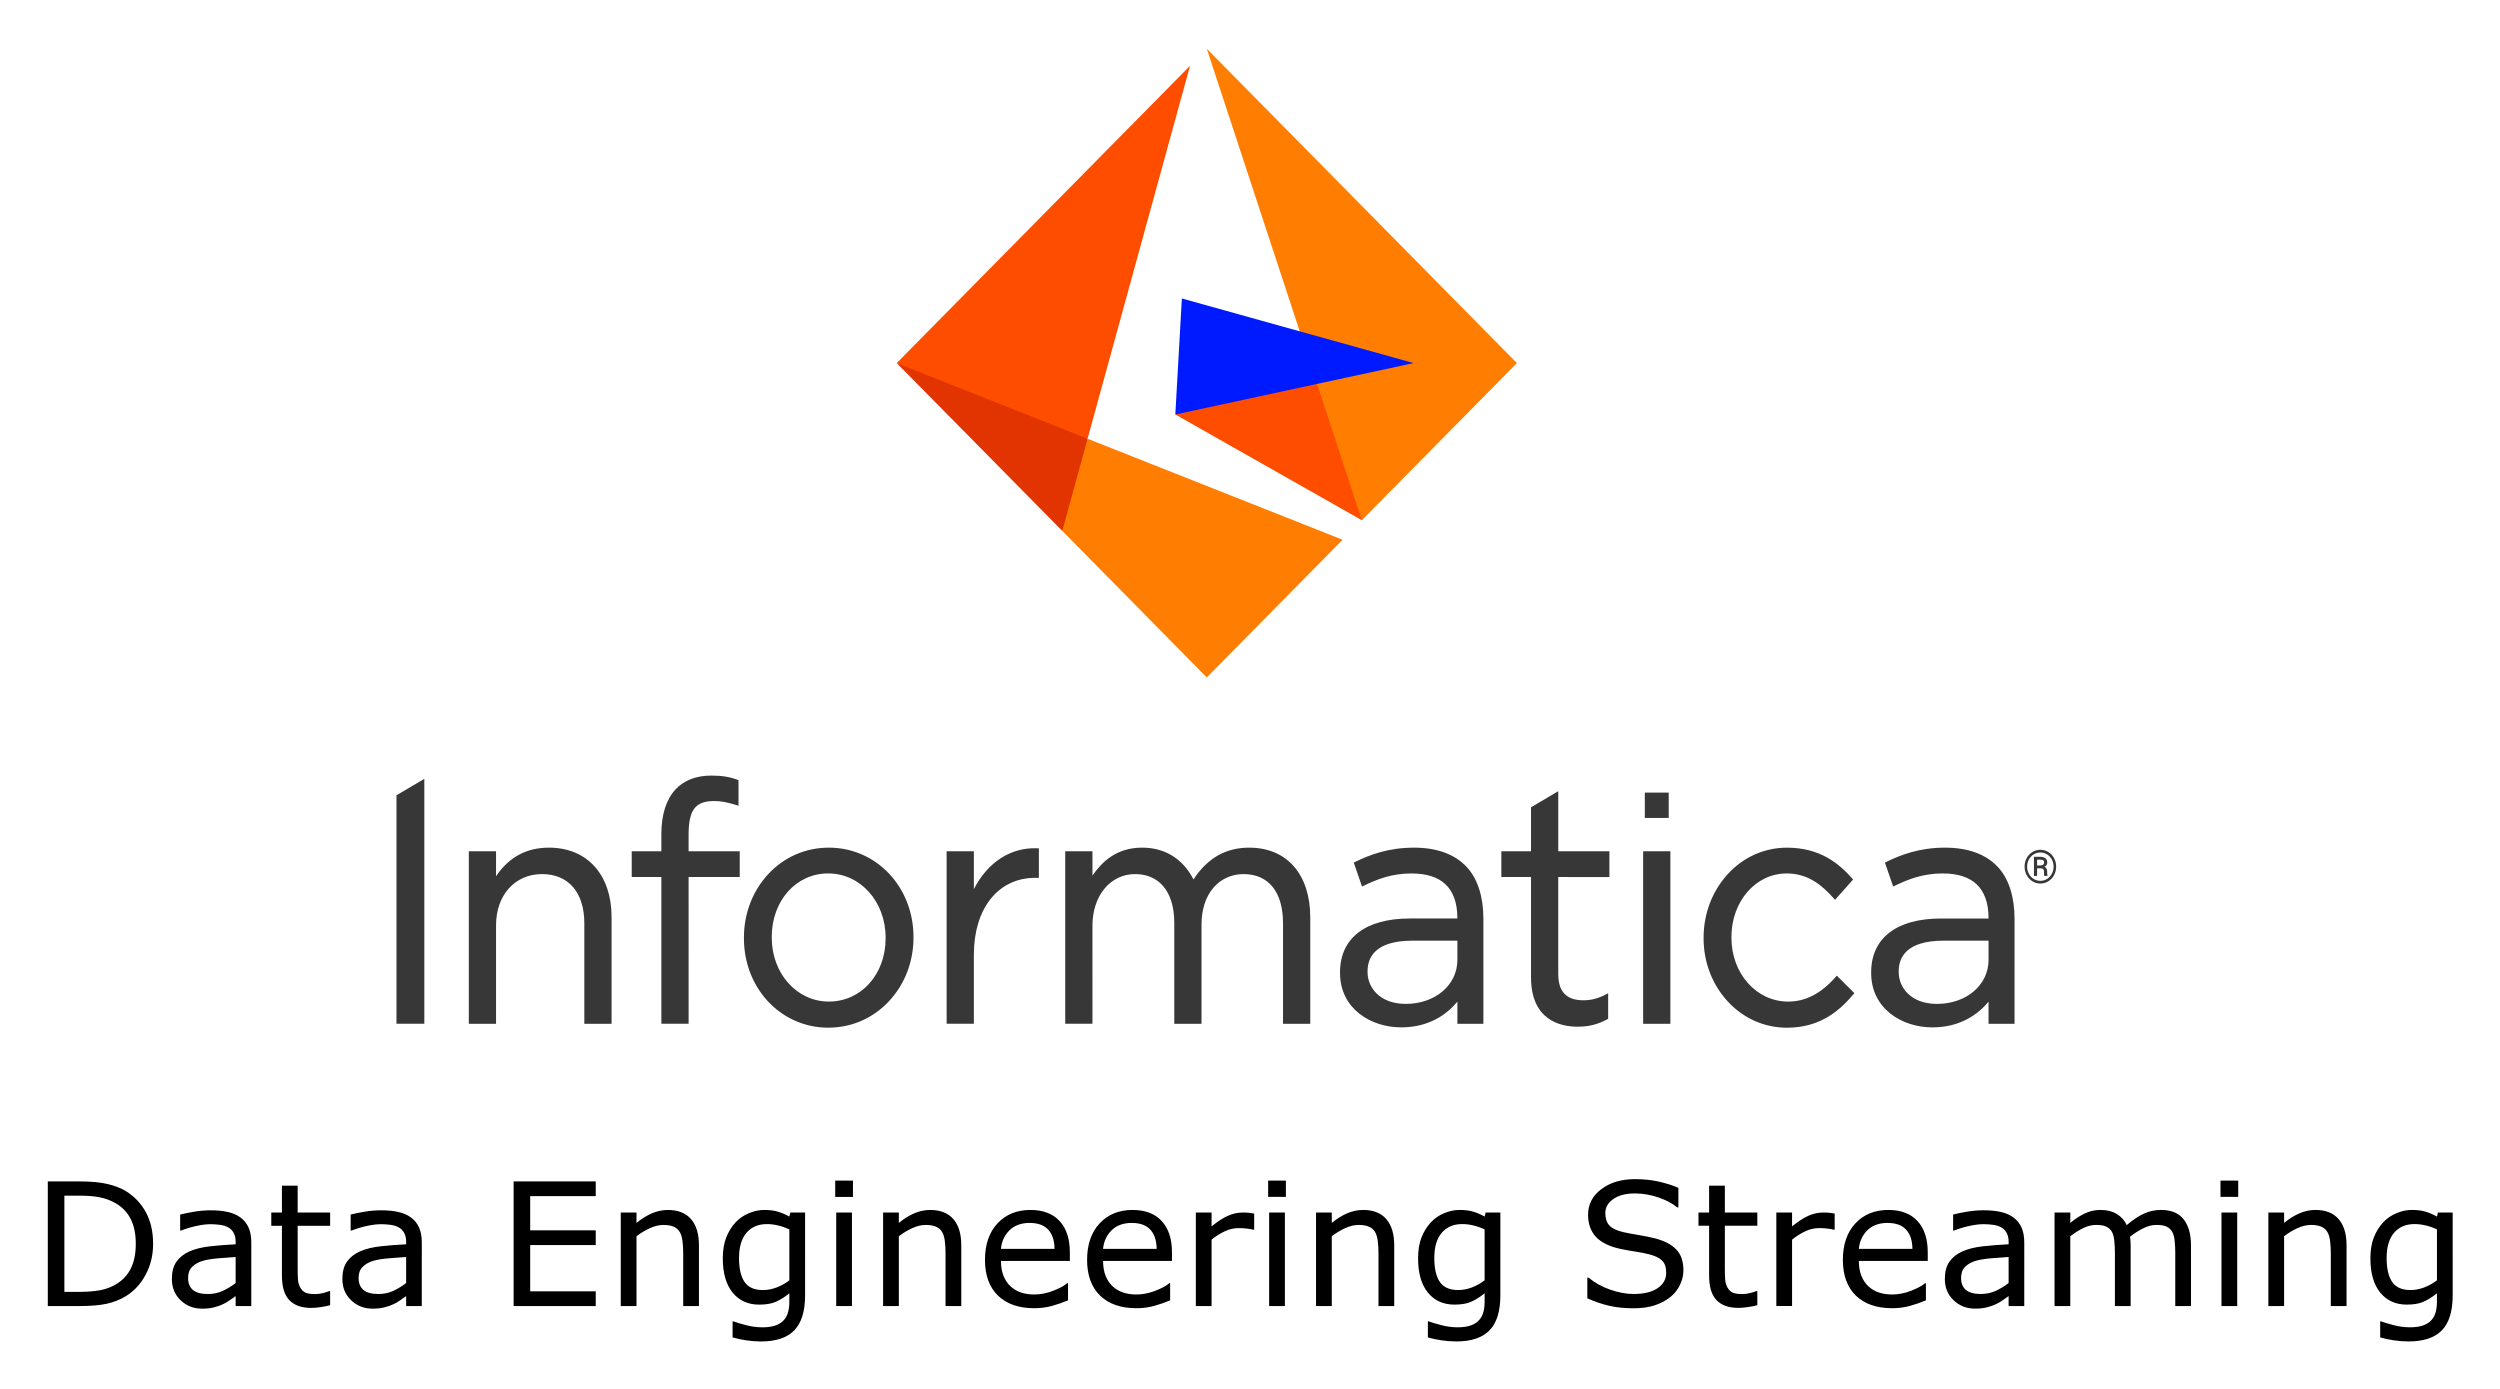<svg xmlns="http://www.w3.org/2000/svg" role="img" viewBox="21.77 -4.48 272.22 151.22"><title>Informatica Data Engineering Streaming logo</title><g fill="none" fill-rule="evenodd"><path fill="#ff4d00" d="M170.816 43.412l-5.639-6.089-8.322-1.393-7.107 4.722 20.311 11.513z"/><path fill="#ff7d00" d="M186.94 35.053L153.176.829l16.883 51.337z"/><path fill="#001aff" d="M175.692 35.055l-25.232-7.035-.712 12.633z"/><path fill="#e23400" d="M140.194 43.295l-8.273-5.442-12.508-2.797 18.027 18.273 3.358-4.558z"/><path fill="#ff4d00" d="M151.35 2.682l-31.938 32.373 20.781 8.239z"/><path fill="#ff7d00" d="M167.963 54.293L140.194 43.295l-2.754 10.034 15.736 15.952z"/><path fill="#373737" d="M64.941 82.118l3.033-1.792v26.67h-3.033zm135.929.423v-.713h2.603v2.753h-2.603z"/><path d="M81.53 87.819c-2.433 0-4.363 1.047-5.747 3.113v-2.721h-2.965v18.785h2.965V96.268c0-3.28 2.059-5.571 5.008-5.571 2.883 0 4.605 2.003 4.605 5.357v10.942h2.967V95.379c0-2.23-.621-4.114-1.798-5.454-1.21-1.379-2.952-2.107-5.035-2.107m36.672 9.801v.072c0 3.927-2.659 6.888-6.182 6.888-3.485 0-6.216-3.057-6.216-6.96v-.07c0-3.947 2.644-6.923 6.15-6.923 3.503 0 6.249 3.072 6.249 6.993m-6.182-9.801c-2.548 0-4.903 1.036-6.632 2.917-1.688 1.838-2.616 4.281-2.616 6.884v.072c0 5.456 4.033 9.731 9.182 9.731 2.548 0 4.91-1.036 6.647-2.917 1.7-1.84 2.636-4.286 2.636-6.885v-.07c0-5.456-4.049-9.731-9.216-9.731m15.789 4.519v-4.127h-2.965v18.785h2.965v-7.525c0-5.006 2.625-8.364 6.686-8.364h.392v-3.209l-.184-.008c-2.871-.126-5.399 1.523-6.895 4.447m29.999-4.519c-2.565 0-4.557 1.134-6.082 3.464-1.139-2.237-3.112-3.464-5.591-3.464-2.787 0-4.361 1.527-5.411 3.042v-2.649h-2.965v18.785h2.965V96.304c0-3.249 1.952-5.607 4.639-5.607 2.674 0 4.27 1.976 4.27 5.287v11.012h2.967V96.197c0-1.675.467-3.086 1.35-4.077.817-.917 1.961-1.422 3.221-1.422 2.736 0 4.304 1.954 4.304 5.357v10.942h2.965v-11.582c0-4.685-2.542-7.595-6.632-7.595m39.206 3.199V88.211h-5.569v-6.54l-2.967 1.753v4.787h-3.229v2.807h3.229v10.909c0 4.689 3.189 5.39 5.089 5.39 1.192 0 2.212-.257 3.212-.806l.099-.055v-2.779l-.277.142c-.862.439-1.566.62-2.43.62-1.836 0-2.727-.937-2.727-2.866V91.018zm24.627 10.887c-1.581 1.8-3.269 2.674-5.158 2.674-3.466 0-6.182-3.055-6.182-6.959v-.07c0-3.882 2.642-6.923 6.015-6.923 2.362 0 3.859 1.302 5.125 2.712l.143.157 1.967-2.209-.116-.131c-1.378-1.553-3.43-3.337-7.085-3.337-2.476 0-4.779 1.036-6.485 2.919-1.674 1.846-2.596 4.29-2.596 6.883v.072c0 2.575.922 5.002 2.596 6.834 1.705 1.868 4.009 2.897 6.485 2.897 3.686 0 5.797-1.938 7.223-3.627l.116-.137-1.914-1.907zm-41.18-3.957v2.093c0 2.73-2.412 4.788-5.612 4.788-2.866 0-4.171-1.799-4.171-3.471v-.072c0-1.523.846-3.338 4.875-3.338zm-4.74-10.129c-2.809 0-4.805.783-6.389 1.549l-.154.075.898 2.611.193-.094c1.425-.692 3.037-1.332 5.184-1.332 3.187 0 5.008 1.48 5.008 4.904h-5.176c-4.834 0-7.604 2.136-7.604 5.862v.07c0 3.888 3.352 5.923 6.665 5.923 3.04 0 4.985-1.433 6.116-2.799l-.002 2.408h2.833V95.557c0-2.366-.617-4.362-1.832-5.65-1.306-1.386-3.238-2.089-5.74-2.089zM96.749 86.46c0-2.703.685-3.717 2.791-3.717.813 0 1.466.153 2.46.454l.184.055v-2.782l-.061-.023c-.884-.337-1.728-.475-2.918-.475-1.61 0-2.945.512-3.86 1.483-1.022 1.084-1.562 2.764-1.562 4.863v1.893h-3.228v2.807h3.228v15.978h2.967V91.017h5.569v-2.807h-5.569zm103.939 3.749v-1.998h2.965v18.785h-2.965zm37.611 7.74v2.093c0 2.731-2.412 4.79-5.613 4.79-2.866 0-4.171-1.8-4.171-3.472v-.072c0-1.523.846-3.338 4.875-3.338zm-4.74-10.13c-2.81 0-4.807.783-6.391 1.549l-.155.075.9 2.611.192-.092c1.425-.693 3.039-1.334 5.184-1.334 3.189 0 5.01 1.481 5.01 4.905h-5.177c-4.834 0-7.606 2.136-7.606 5.862v.07c0 3.889 3.353 5.924 6.667 5.924 3.04 0 4.984-1.433 6.116-2.8l-.002 2.409h2.833V95.559c0-2.366-.617-4.363-1.832-5.651-1.306-1.386-3.238-2.089-5.74-2.089zm10.026 1.936h.379c.116-.003.21-.032.281-.086.072-.054.106-.124.106-.213 0-.12-.03-.204-.094-.254-.063-.05-.176-.075-.336-.075h-.335zm0 .315v.83h-.342v-2.086h.669c.248 0 .44.054.576.162.136.108.204.262.204.468 0 .202-.102.355-.309.461.196.083.296.25.298.503v.149c0 .141.014.243.041.305v.039h-.351c-.023-.058-.034-.164-.034-.315 0-.152-.003-.242-.009-.269-.026-.157-.131-.24-.317-.246zm-1.086-.186c0 .282.064.543.193.783.129.239.305.428.527.563.223.137.463.203.722.203.26 0 .501-.068.725-.207.223-.138.398-.326.524-.563.127-.237.191-.497.191-.779 0-.279-.064-.537-.191-.775-.127-.236-.301-.422-.524-.559-.223-.137-.464-.204-.725-.204-.259 0-.5.066-.723.202-.222.135-.399.322-.527.561-.128.24-.192.498-.192.776zm-.279.001c0-.331.076-.638.227-.921.15-.283.36-.507.627-.67.268-.163.557-.244.868-.244s.598.081.865.244c.267.163.475.387.627.67.151.283.226.59.226.921 0 .323-.072.625-.218.907-.144.282-.351.508-.618.679-.268.171-.561.257-.881.257-.319 0-.612-.084-.879-.254-.268-.17-.475-.396-.622-.678-.147-.282-.221-.584-.221-.911z" fill="#373737"/><path d="M38.441 130.963q0 1.85-.811 3.354-.802 1.504-2.142 2.333-.93.574-2.078.829-1.139.255-3.008.255h-3.427v-13.572h3.391q1.987 0 3.154.292 1.176.283 1.987.784 1.385.866 2.16 2.306.775 1.44.775 3.418zm-1.887-.027q0-1.595-.556-2.689-.556-1.094-1.659-1.723-.802-.456-1.704-.629-.902-.182-2.16-.182h-1.695v10.473h1.695q1.303 0 2.27-.191.975-.191 1.786-.711 1.012-.647 1.513-1.704.51-1.057.51-2.643zm12.578 6.799h-1.704v-1.085q-.228.155-.62.438-.383.273-.747.438-.428.21-.984.346-.556.146-1.303.146-1.376 0-2.333-.911-.957-.911-.957-2.324 0-1.158.492-1.868.501-.72 1.422-1.13.93-.41 2.233-.556 1.303-.146 2.798-.219v-.264q0-.583-.21-.966-.201-.383-.583-.602-.365-.21-.875-.283-.51-.073-1.066-.073-.674 0-1.504.182-.829.173-1.714.51h-.091v-1.741q.501-.137 1.449-.301.948-.164 1.868-.164 1.076 0 1.869.182.802.173 1.385.602.574.419.875 1.085.301.665.301 1.65zm-1.704-2.507v-2.835q-.784.046-1.85.137-1.057.091-1.677.264-.738.21-1.194.656-.456.438-.456 1.212 0 .875.529 1.322.529.438 1.613.438.902 0 1.65-.346.747-.355 1.385-.848zm10.29 2.415q-.483.128-1.057.21-.565.082-1.012.082-1.559 0-2.37-.839-.811-.839-.811-2.689v-5.414h-1.158v-1.44h1.158v-2.926h1.714v2.926h3.536v1.44h-3.536v4.639q0 .802.036 1.258.036.447.255.839.201.365.547.538.355.164 1.076.164.419 0 .875-.118.456-.128.656-.21h.091zm9.98.091h-1.704v-1.085q-.228.155-.62.438-.383.273-.747.438-.428.21-.984.346-.556.146-1.303.146-1.376 0-2.333-.911-.957-.911-.957-2.324 0-1.158.492-1.868.501-.72 1.422-1.13.93-.41 2.233-.556 1.303-.146 2.798-.219v-.264q0-.583-.21-.966-.201-.383-.583-.602-.365-.21-.875-.283-.51-.073-1.066-.073-.674 0-1.504.182-.829.173-1.714.51h-.091v-1.741q.501-.137 1.449-.301.948-.164 1.869-.164 1.076 0 1.868.182.802.173 1.385.602.574.419.875 1.085.301.665.301 1.65zm-1.704-2.507v-2.835q-.784.046-1.85.137-1.057.091-1.677.264-.738.21-1.194.656-.456.438-.456 1.212 0 .875.529 1.322.529.438 1.613.438.902 0 1.65-.346.747-.355 1.385-.848zm20.645 2.507h-8.941v-13.572h8.941v1.604h-7.137v3.719h7.137v1.604h-7.137v5.04h7.137zm11.238 0h-1.714v-5.797q0-.702-.082-1.313-.082-.62-.301-.966-.228-.383-.656-.565-.428-.191-1.112-.191-.702 0-1.467.346-.766.346-1.467.884v7.602h-1.714v-10.181h1.714v1.13q.802-.665 1.659-1.039.857-.374 1.759-.374 1.65 0 2.516.993.866.993.866 2.862zm11.557-1.158q0 2.589-1.176 3.801-1.176 1.212-3.619 1.212-.811 0-1.586-.118-.766-.109-1.513-.319v-1.75h.091q.419.164 1.331.401.911.246 1.823.246.875 0 1.449-.21.574-.21.893-.583.319-.355.456-.857.137-.501.137-1.121v-.93q-.775.62-1.486.93-.702.301-1.796.301-1.823 0-2.898-1.312-1.066-1.322-1.066-3.719 0-1.312.365-2.26.374-.957 1.012-1.65.592-.647 1.44-1.003.848-.365 1.686-.365.884 0 1.477.182.602.173 1.267.538l.109-.438h1.604zm-1.714-1.641v-5.551q-.684-.31-1.276-.438-.583-.137-1.167-.137-1.413 0-2.224.948-.811.948-.811 2.753 0 1.714.602 2.598.602.884 1.996.884.747 0 1.495-.283.757-.292 1.385-.775zm6.927-9.087h-1.932v-1.777h1.932zm-.109 11.885h-1.714v-10.181h1.714zm11.904 0h-1.714v-5.797q0-.702-.082-1.313-.082-.62-.301-.966-.228-.383-.656-.565-.428-.191-1.112-.191-.702 0-1.467.346-.766.346-1.467.884v7.602h-1.714v-10.181h1.714v1.13q.802-.665 1.659-1.039.857-.374 1.759-.374 1.65 0 2.516.993.866.993.866 2.862zm11.822-4.913h-7.501q0 .939.283 1.641.283.693.775 1.139.474.438 1.121.656.656.219 1.44.219 1.039 0 2.087-.41 1.057-.419 1.504-.82h.091v1.868q-.866.365-1.768.611-.902.246-1.896.246-2.534 0-3.956-1.367-1.422-1.376-1.422-3.901 0-2.497 1.358-3.965 1.367-1.467 3.591-1.467 2.06 0 3.172 1.203 1.121 1.203 1.121 3.418zm-1.668-1.312q-.009-1.349-.684-2.087-.665-.738-2.033-.738-1.376 0-2.197.811-.811.811-.921 2.014zm12.788 1.312h-7.501q0 .939.283 1.641.283.693.775 1.139.474.438 1.121.656.656.219 1.44.219 1.039 0 2.087-.41 1.057-.419 1.504-.82h.091v1.868q-.866.365-1.768.611-.902.246-1.896.246-2.534 0-3.956-1.367-1.422-1.376-1.422-3.901 0-2.497 1.358-3.965 1.367-1.467 3.591-1.467 2.06 0 3.172 1.203 1.121 1.203 1.121 3.418zm-1.668-1.312q-.009-1.349-.684-2.087-.665-.738-2.033-.738-1.376 0-2.197.811-.811.811-.921 2.014zm10.619-2.087h-.091q-.383-.091-.747-.128-.355-.046-.848-.046-.793 0-1.531.355-.738.346-1.422.902v7.228h-1.714v-10.181h1.714v1.504q1.021-.82 1.796-1.158.784-.346 1.595-.346.447 0 .647.027.201.018.602.082zm3.454-3.573h-1.932v-1.777h1.932zm-.109 11.885h-1.714v-10.181h1.714zm11.904 0h-1.714v-5.797q0-.702-.082-1.313-.082-.62-.301-.966-.228-.383-.656-.565-.428-.191-1.112-.191-.702 0-1.467.346-.766.346-1.467.884v7.602h-1.714v-10.181h1.714v1.13q.802-.665 1.659-1.039.857-.374 1.759-.374 1.65 0 2.516.993.866.993.866 2.862zm11.557-1.158q0 2.589-1.176 3.801-1.176 1.212-3.618 1.212-.811 0-1.586-.118-.766-.109-1.513-.319v-1.75h.091q.419.164 1.331.401.911.246 1.823.246.875 0 1.449-.21.574-.21.893-.583.319-.355.456-.857.137-.501.137-1.121v-.93q-.775.62-1.486.93-.702.301-1.796.301-1.823 0-2.898-1.312-1.066-1.322-1.066-3.719 0-1.312.365-2.26.374-.957 1.012-1.65.592-.647 1.44-1.003.848-.365 1.686-.365.884 0 1.477.182.602.173 1.267.538l.109-.438h1.604zm-1.714-1.641v-5.551q-.684-.31-1.276-.438-.583-.137-1.167-.137-1.413 0-2.224.948-.811.948-.811 2.753 0 1.714.602 2.598.602.884 1.996.884.747 0 1.495-.283.757-.292 1.385-.775zm21.647-1.076q0 .793-.374 1.568-.365.775-1.03 1.312-.729.583-1.704.911-.966.328-2.333.328-1.467 0-2.643-.273-1.167-.273-2.379-.811v-2.26h.128q1.03.857 2.379 1.322 1.349.465 2.534.465 1.677 0 2.607-.629.939-.629.939-1.677 0-.902-.447-1.331-.438-.428-1.34-.665-.684-.182-1.486-.301-.793-.118-1.686-.301-1.805-.383-2.68-1.303-.866-.93-.866-2.415 0-1.704 1.44-2.789 1.44-1.094 3.655-1.094 1.431 0 2.625.273 1.194.273 2.115.674v2.133h-.128q-.775-.656-2.042-1.085-1.258-.438-2.579-.438-1.449 0-2.333.602-.875.602-.875 1.549 0 .848.438 1.331.438.483 1.54.738.583.128 1.659.31t1.823.374q1.513.401 2.279 1.212.766.811.766 2.27zm8.048 3.783q-.483.128-1.057.21-.565.082-1.012.082-1.559 0-2.37-.839-.811-.839-.811-2.689v-5.414h-1.158v-1.44h1.158v-2.926h1.714v2.926h3.536v1.44h-3.536v4.639q0 .802.036 1.258.036.447.255.839.201.365.547.538.355.164 1.076.164.419 0 .875-.118.456-.128.656-.21h.091zm8.422-8.221h-.091q-.383-.091-.747-.128-.355-.046-.848-.046-.793 0-1.531.355-.738.346-1.422.902v7.228h-1.714v-10.181h1.714v1.504q1.021-.82 1.796-1.158.784-.346 1.595-.346.447 0 .647.027.201.018.602.082zm10.135 3.4h-7.501q0 .939.283 1.641.283.693.775 1.139.474.438 1.121.656.656.219 1.44.219 1.039 0 2.087-.41 1.057-.419 1.504-.82h.091v1.868q-.866.365-1.768.611-.902.246-1.896.246-2.534 0-3.956-1.367-1.422-1.376-1.422-3.901 0-2.497 1.358-3.965 1.367-1.467 3.591-1.467 2.06 0 3.172 1.203 1.121 1.203 1.121 3.418zm-1.668-1.312q-.009-1.349-.684-2.087-.665-.738-2.033-.738-1.376 0-2.197.811-.811.811-.921 2.014zm12.177 6.225h-1.704v-1.085q-.228.155-.62.438-.383.273-.747.438-.428.21-.984.346-.556.146-1.303.146-1.376 0-2.333-.911-.957-.911-.957-2.324 0-1.158.492-1.868.501-.72 1.422-1.13.93-.41 2.233-.556 1.303-.146 2.798-.219v-.264q0-.583-.21-.966-.201-.383-.583-.602-.365-.21-.875-.283-.51-.073-1.066-.073-.674 0-1.504.182-.829.173-1.714.51h-.091v-1.741q.501-.137 1.449-.301.948-.164 1.868-.164 1.076 0 1.869.182.802.173 1.385.602.574.419.875 1.085.301.665.301 1.65zm-1.704-2.507v-2.835q-.784.046-1.85.137-1.057.091-1.677.264-.738.21-1.194.656-.456.438-.456 1.212 0 .875.529 1.322.529.438 1.613.438.902 0 1.65-.346.747-.355 1.385-.848zm19.861 2.507h-1.714v-5.797q0-.656-.064-1.267-.055-.611-.246-.975-.21-.392-.602-.592-.392-.201-1.13-.201-.72 0-1.44.365-.72.355-1.44.911.027.21.046.492.018.273.018.547v6.517h-1.714v-5.797q0-.674-.064-1.276-.055-.611-.246-.975-.21-.392-.602-.583-.392-.201-1.13-.201-.702 0-1.413.346-.702.346-1.404.884v7.602h-1.714v-10.181h1.714v1.13q.802-.665 1.595-1.039.802-.374 1.704-.374 1.039 0 1.759.438.729.438 1.085 1.212 1.039-.875 1.896-1.258.857-.392 1.832-.392 1.677 0 2.47 1.021.802 1.012.802 2.835zm5.141-11.885h-1.932v-1.777h1.932zm-.109 11.885h-1.714v-10.181h1.714zm11.904 0h-1.714v-5.797q0-.702-.082-1.313-.082-.62-.301-.966-.228-.383-.656-.565-.428-.191-1.112-.191-.702 0-1.467.346-.766.346-1.467.884v7.602h-1.714v-10.181h1.714v1.13q.802-.665 1.659-1.039.857-.374 1.759-.374 1.65 0 2.516.993.866.993.866 2.862zm11.557-1.158q0 2.589-1.176 3.801-1.176 1.212-3.619 1.212-.811 0-1.586-.118-.766-.109-1.513-.319v-1.75h.091q.419.164 1.331.401.911.246 1.823.246.875 0 1.449-.21.574-.21.893-.583.319-.355.456-.857.137-.501.137-1.121v-.93q-.775.62-1.486.93-.702.301-1.796.301-1.823 0-2.898-1.312-1.066-1.322-1.066-3.719 0-1.312.365-2.26.374-.957 1.012-1.65.592-.647 1.44-1.003.848-.365 1.686-.365.884 0 1.477.182.602.173 1.267.538l.109-.438h1.604zm-1.714-1.641v-5.551q-.684-.31-1.276-.438-.583-.137-1.167-.137-1.413 0-2.224.948-.811.948-.811 2.753 0 1.714.602 2.598.602.884 1.996.884.747 0 1.495-.283.757-.292 1.385-.775z" fill="#000"/></g></svg>